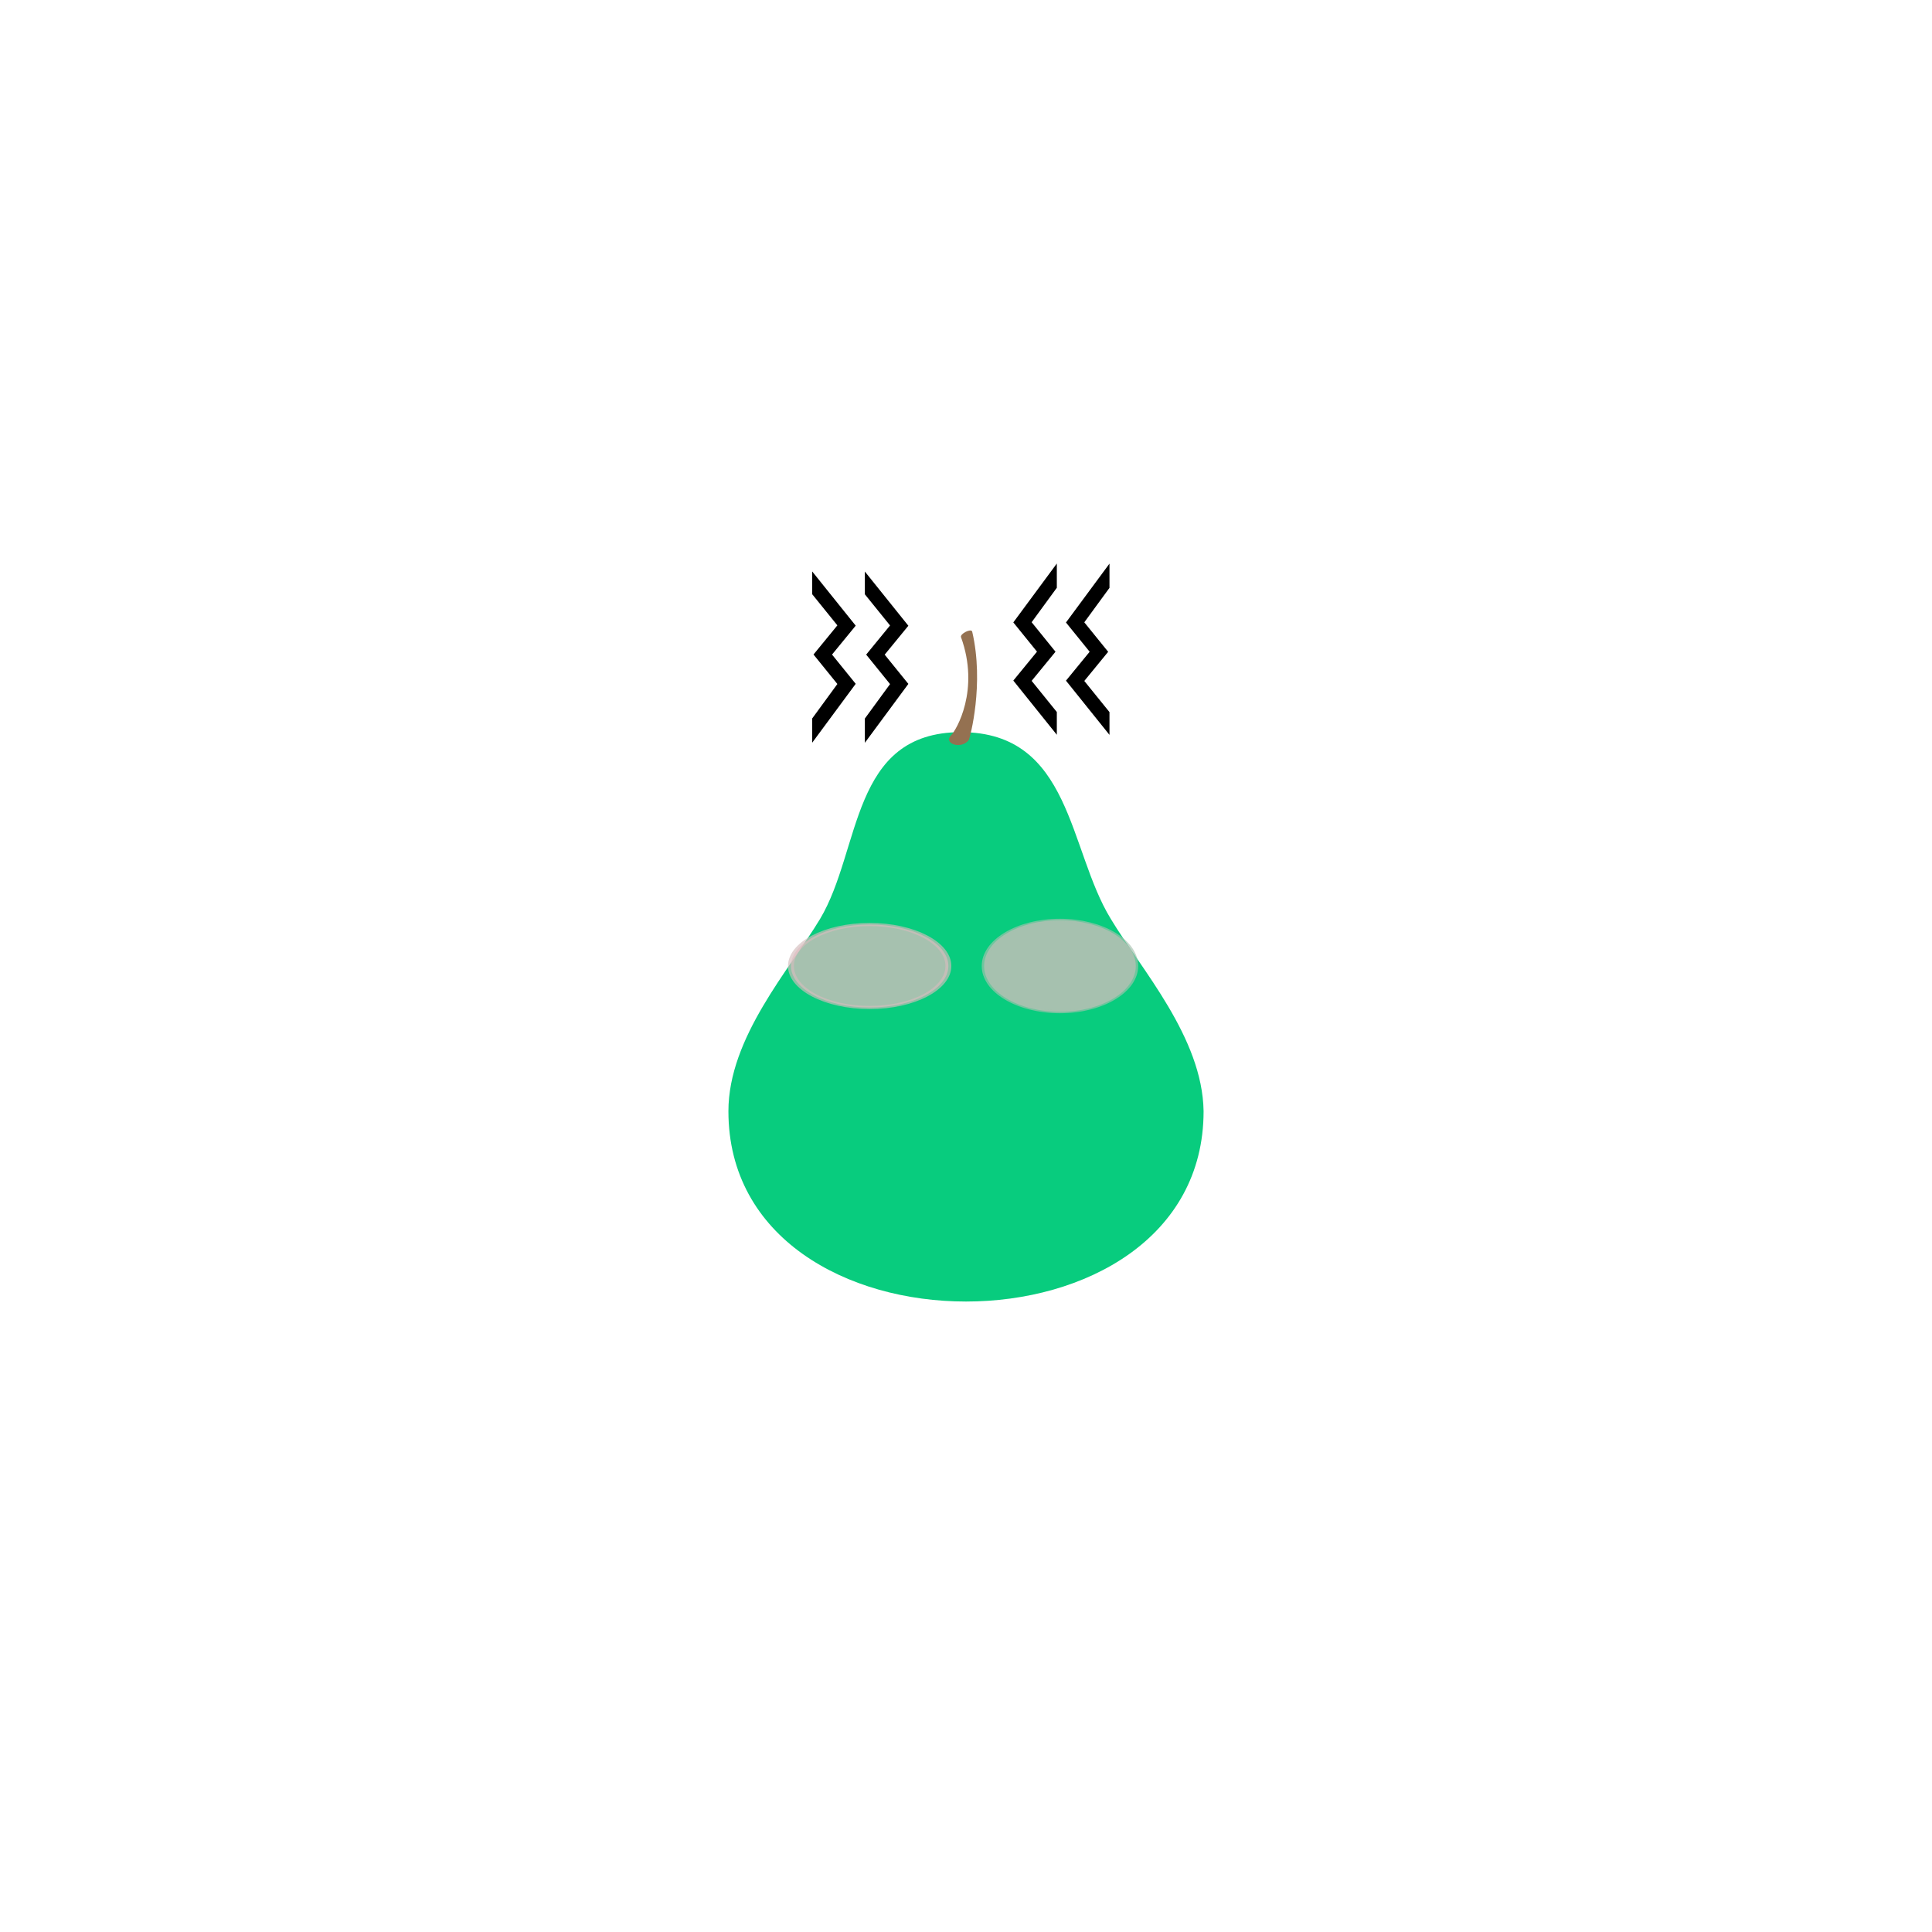<?xml version="1.0" encoding="UTF-8" standalone="no" ?>
<!DOCTYPE svg PUBLIC "-//W3C//DTD SVG 1.1//EN" "http://www.w3.org/Graphics/SVG/1.1/DTD/svg11.dtd">
<svg xmlns="http://www.w3.org/2000/svg" xmlns:xlink="http://www.w3.org/1999/xlink" version="1.1" width="1080" height="1080" viewBox="0 0 1080 1080" xml:space="preserve">
<desc>Created with Fabric.js 5.2.4</desc>
<defs>
</defs>
<rect x="0" y="0" width="100%" height="100%" fill="transparent"></rect>
<g transform="matrix(1 0 0 1 540 540)" id="a22c4e69-a38f-451e-a970-a05c3a748c16"  >
<rect style="stroke: none; stroke-width: 1; stroke-dasharray: none; stroke-linecap: butt; stroke-dashoffset: 0; stroke-linejoin: miter; stroke-miterlimit: 4; fill: rgb(255,255,255); fill-rule: nonzero; opacity: 1; visibility: hidden;" vector-effect="non-scaling-stroke"  x="-540" y="-540" rx="0" ry="0" width="1080" height="1080" />
</g>
<g transform="matrix(1 0 0 1 540 540)" id="e64263f4-d41f-450c-b09b-28d107f5f829"  >
</g>
<g transform="matrix(1 0 0 1 540 540)"  >
<g style="" vector-effect="non-scaling-stroke"   >
		<g transform="matrix(6.25 0 0 6.25 0 28.41)"  >
<path style="stroke: none; stroke-width: 1; stroke-dasharray: none; stroke-linecap: butt; stroke-dashoffset: 0; stroke-linejoin: miter; stroke-miterlimit: 4; fill: rgb(8,204,126); fill-rule: nonzero; opacity: 1;" vector-effect="non-scaling-stroke"  transform=" translate(-34.65, -36.56)" d="M 47.6 27.8 C 43.8 21.6 44.1 11.1 34.2 11.1 C 24.3 11.1 25.3 21.6 21.6 27.8 C 18.9 32.3 13.4 38.4 13.4 45 C 13.4 67.7 55.9 67.7 55.9 45 C 55.8 38.4 50.3 32.3 47.6 27.8" stroke-linecap="round" />
</g>
		<g transform="matrix(6.25 0 0 6.25 -1.67 -155.53)"  >
<path style="stroke: none; stroke-width: 1; stroke-dasharray: none; stroke-linecap: butt; stroke-dashoffset: 0; stroke-linejoin: miter; stroke-miterlimit: 4; fill: rgb(148,113,81); fill-rule: nonzero; opacity: 1;" vector-effect="non-scaling-stroke"  transform=" translate(-34.38, -7.13)" d="M 35.2 2.1 C 35.1 1.8 34.1 2.3 34.2 2.6 C 35.9 7.3 33.8 10.9 33.3 11.4 C 32.6 12.1 34.2 12.7 34.9 11.8 C 35 11.6 36.3 6.8 35.2 2.1" stroke-linecap="round" />
</g>
</g>
</g>
<g transform="matrix(0.53 0 0 0.32 592.52 540)" id="7996a3e8-0df8-483a-b6da-d3d21adb8e11"  >
<circle style="stroke: rgb(165,192,175); stroke-width: 5; stroke-dasharray: none; stroke-linecap: butt; stroke-dashoffset: 0; stroke-linejoin: miter; stroke-miterlimit: 4; fill: rgb(247,186,200); fill-rule: nonzero; opacity: 0.66;" vector-effect="non-scaling-stroke"  cx="0" cy="0" r="80" />
</g>
<g transform="matrix(3.84 0 0 4.26 593.32 362.9)"  >
<g style="" vector-effect="non-scaling-stroke"   >
		<g transform="matrix(1 0 0 1 -3.83 0)"  >
<path style="stroke: none; stroke-width: 2; stroke-dasharray: none; stroke-linecap: butt; stroke-dashoffset: 0; stroke-linejoin: miter; stroke-miterlimit: 4; fill: rgb(0,0,0); fill-rule: nonzero; opacity: 1;"  transform=" translate(-9.5, -304.6)" d="M 12.666 293.359 L 6.332 301.086 L 9.779 304.924 L 6.332 308.719 L 12.666 315.832 L 12.666 312.844 L 9 308.756 L 12.475 304.932 L 9 301.062 L 12.666 296.541 z" stroke-linecap="round" />
</g>
		<g transform="matrix(1 0 0 1 3.84 0.01)"  >
<path style="stroke: none; stroke-width: 2; stroke-dasharray: none; stroke-linecap: butt; stroke-dashoffset: 0; stroke-linejoin: miter; stroke-miterlimit: 4; fill: rgb(0,0,0); fill-rule: nonzero; opacity: 1;"  transform=" translate(-17.17, -304.61)" d="M 20.332 293.371 L 13.998 301.098 L 17.445 304.936 L 13.998 308.73 L 20.332 315.844 L 20.332 312.855 L 16.666 308.768 L 20.141 304.943 L 16.666 301.074 L 20.332 296.553 z" stroke-linecap="round" />
</g>
</g>
</g>
<g transform="matrix(-3.84 0 0 -4.26 480.91 367.34)"  >
<g style="" vector-effect="non-scaling-stroke"   >
		<g transform="matrix(1 0 0 1 -3.83 0)"  >
<path style="stroke: none; stroke-width: 2; stroke-dasharray: none; stroke-linecap: butt; stroke-dashoffset: 0; stroke-linejoin: miter; stroke-miterlimit: 4; fill: rgb(0,0,0); fill-rule: nonzero; opacity: 1;"  transform=" translate(-9.5, -304.6)" d="M 12.666 293.359 L 6.332 301.086 L 9.779 304.924 L 6.332 308.719 L 12.666 315.832 L 12.666 312.844 L 9 308.756 L 12.475 304.932 L 9 301.062 L 12.666 296.541 z" stroke-linecap="round" />
</g>
		<g transform="matrix(1 0 0 1 3.84 0.01)"  >
<path style="stroke: none; stroke-width: 2; stroke-dasharray: none; stroke-linecap: butt; stroke-dashoffset: 0; stroke-linejoin: miter; stroke-miterlimit: 4; fill: rgb(0,0,0); fill-rule: nonzero; opacity: 1;"  transform=" translate(-17.17, -304.61)" d="M 20.332 293.371 L 13.998 301.098 L 17.445 304.936 L 13.998 308.73 L 20.332 315.844 L 20.332 312.855 L 16.666 308.768 L 20.141 304.943 L 16.666 301.074 L 20.332 296.553 z" stroke-linecap="round" />
</g>
</g>
</g>
<g transform="matrix(0.55 0 0 0.29 486.15 540)" id="7996a3e8-0df8-483a-b6da-d3d21adb8e11"  >
<circle style="stroke: rgb(211,188,188); stroke-width: 6; stroke-dasharray: none; stroke-linecap: butt; stroke-dashoffset: 0; stroke-linejoin: miter; stroke-miterlimit: 4; fill: rgb(247,186,200); fill-rule: nonzero; opacity: 0.66;" vector-effect="non-scaling-stroke"  cx="0" cy="0" r="80" />
</g>
</svg>
